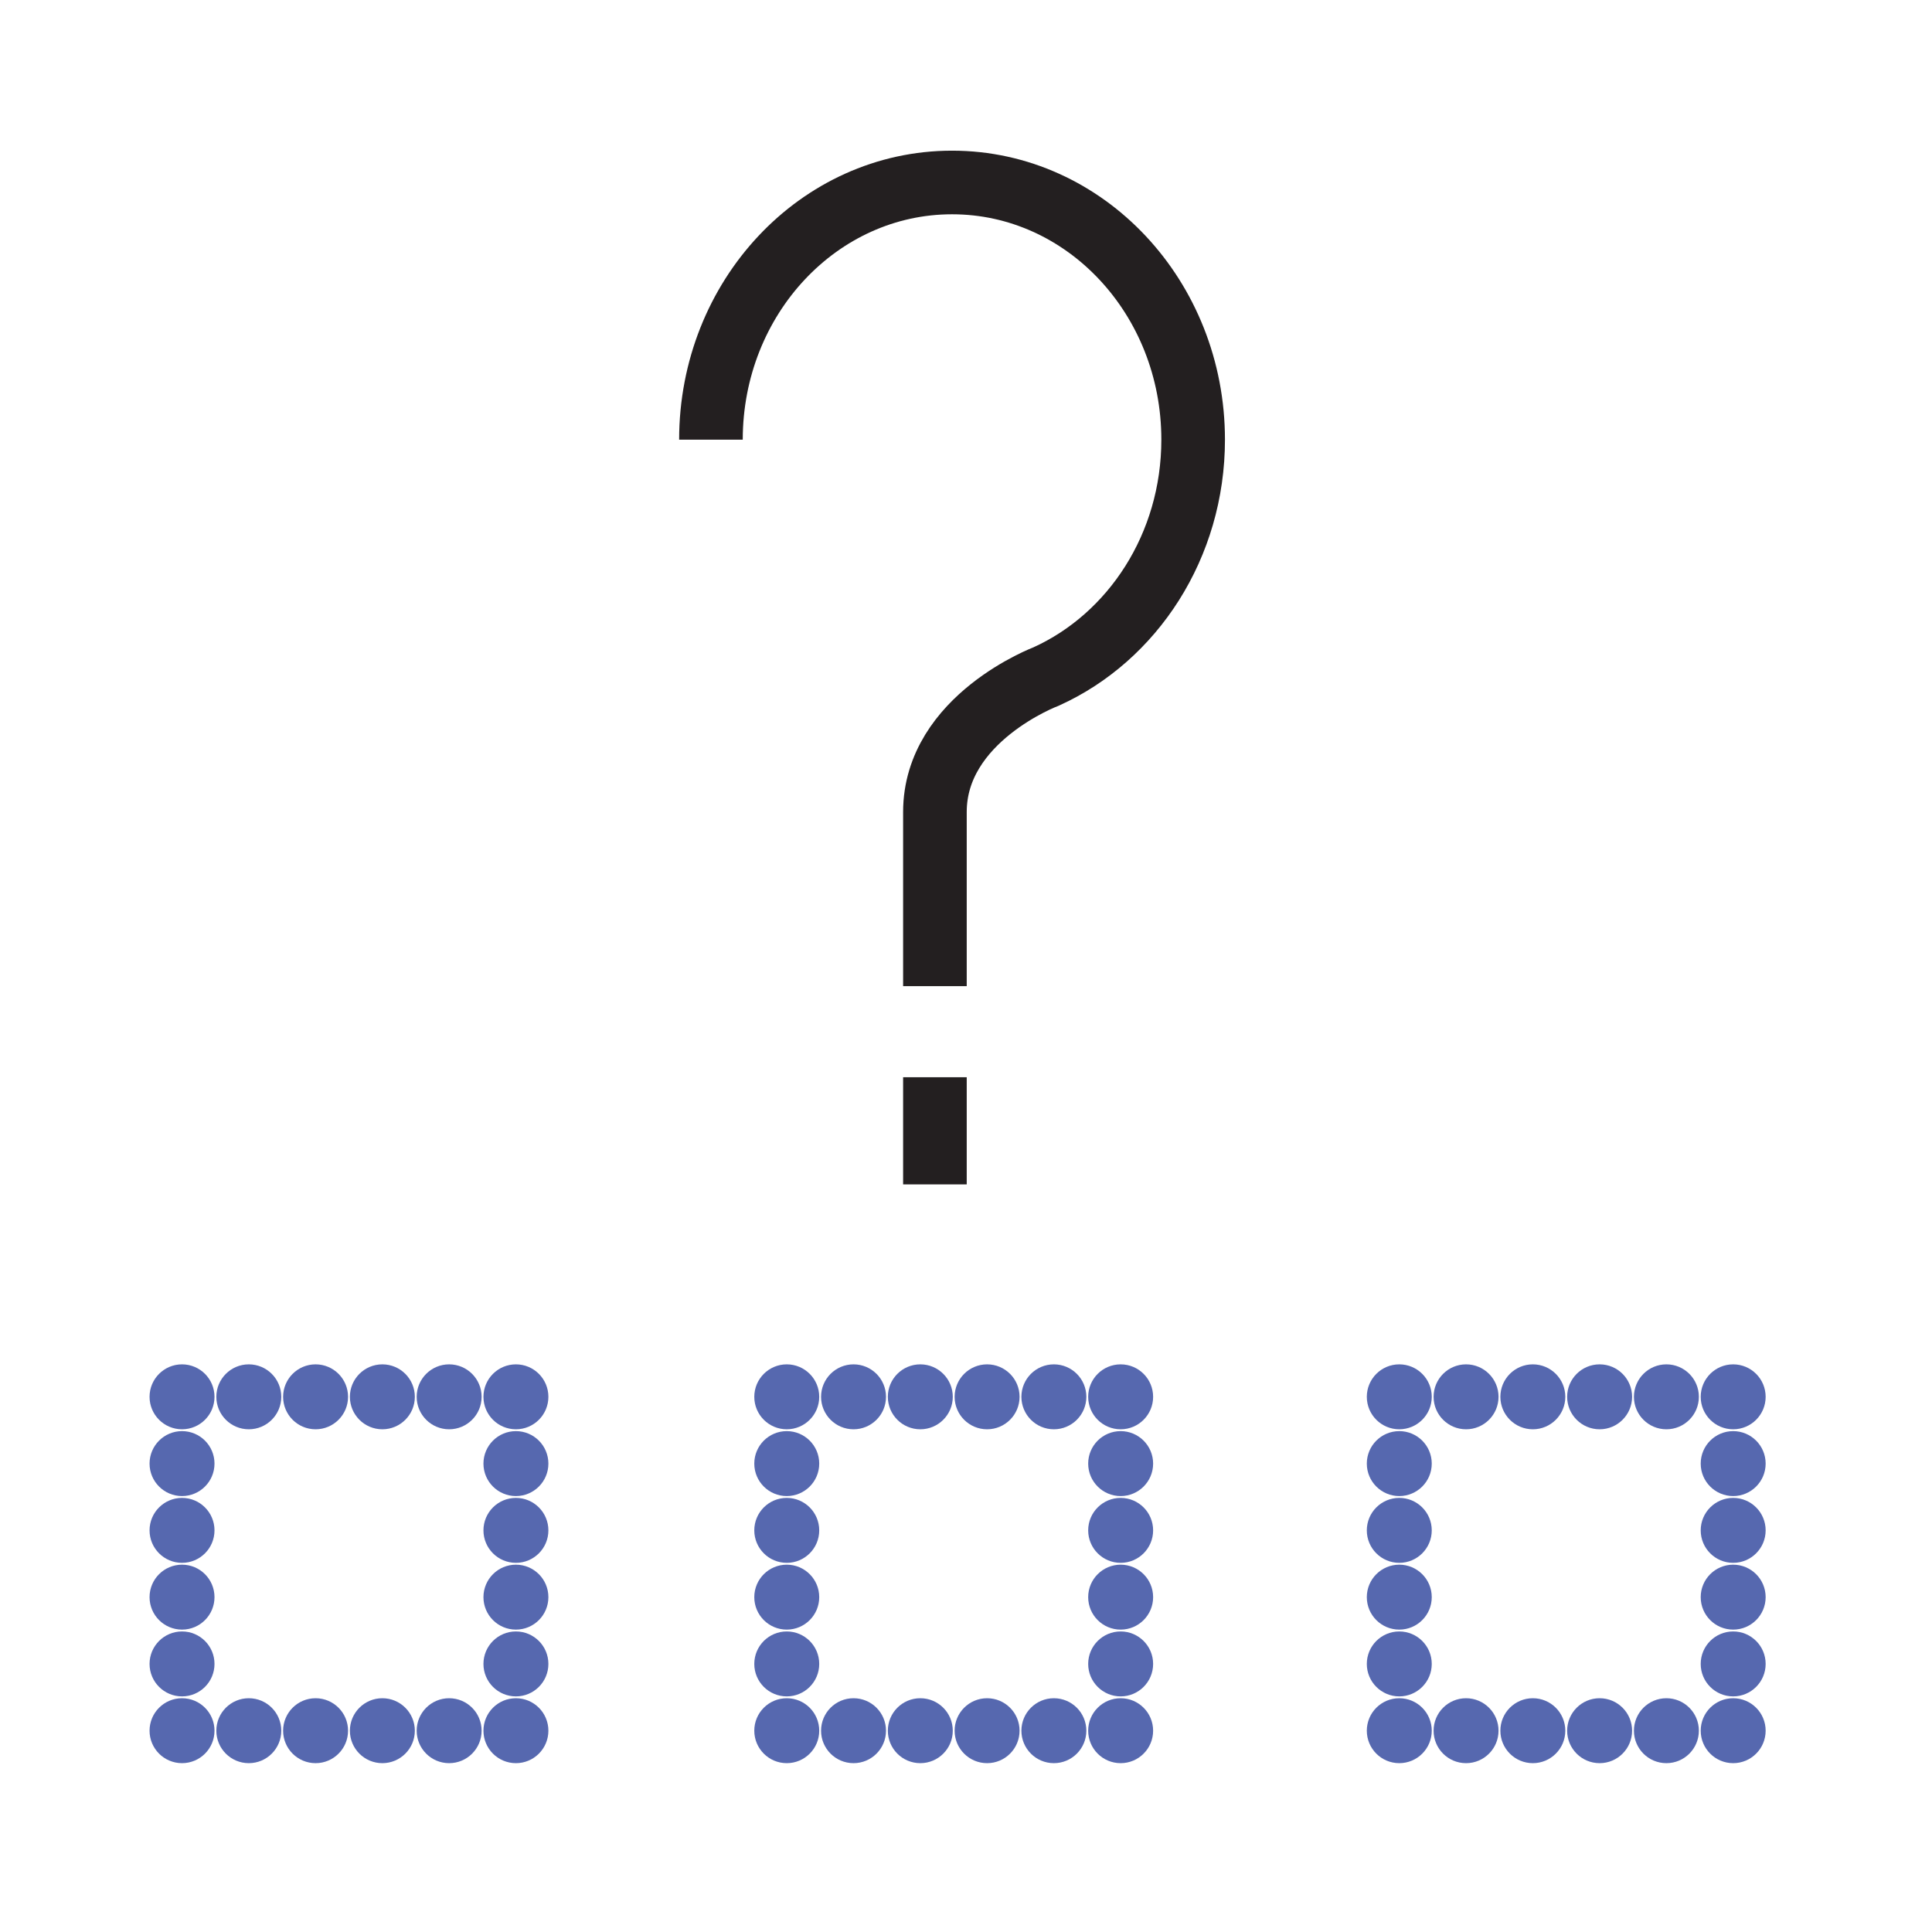 <?xml version="1.0" encoding="iso-8859-1"?>
<!-- Generator: Adobe Illustrator 12.0.1, SVG Export Plug-In . SVG Version: 6.00 Build 51448)  -->
<!DOCTYPE svg PUBLIC "-//W3C//DTD SVG 1.1//EN" "http://www.w3.org/Graphics/SVG/1.1/DTD/svg11.dtd">
<svg  version="1.1" id="Layer_1" xmlns="http://www.w3.org/2000/svg" xmlns:xlink="http://www.w3.org/1999/xlink" width="850.394" height="850.394"
	 viewBox="0 0 850.394 850.394" style="overflow:visible;enable-background:new 0 0 850.394 850.394;" xml:space="preserve">
<g>
	<path style="fill:none;stroke:#231F20;stroke-width:28;" d="M411.516,474.165c0,26.871,0,47.169,0,47.169"/>
	<path style="fill:none;stroke:#231F20;stroke-width:28;" d="M312.93,193.518C312.93,131,360.454,80.32,419.061,80.32
		c58.608,0,106.118,50.68,106.118,113.198c0,46.804-26.623,86.973-64.611,104.208c0,0-49.052,18.408-49.052,59.693
		c0,16.719,0,46.793,0,76.653"/>
</g>
<g>
	<g>
		<rect x="346.301" y="614.827" style="fill:none;" width="146.967" height="146.961"/>
		<g>
			<g>
				<g>
					<circle style="fill:#5668AF;" cx="346.301" cy="732.396" r="14.292"/>
				</g>
			</g>
		</g>
		<g>
			<g>
				<g>
					<circle style="fill:#5668AF;" cx="346.301" cy="703.003" r="14.292"/>
				</g>
			</g>
		</g>
		<g>
			<g>
				<g>
					<circle style="fill:#5668AF;" cx="346.301" cy="673.611" r="14.292"/>
				</g>
			</g>
		</g>
		<g>
			<g>
				<g>
					<circle style="fill:#5668AF;" cx="346.301" cy="644.219" r="14.292"/>
				</g>
			</g>
		</g>
		<g>
			<g>
				<g>
					<circle style="fill:#5668AF;" cx="375.695" cy="614.827" r="14.292"/>
				</g>
			</g>
		</g>
		<g>
			<g>
				<g>
					<circle style="fill:#5668AF;" cx="405.088" cy="614.827" r="14.292"/>
				</g>
			</g>
		</g>
		<g>
			<g>
				<g>
					<circle style="fill:#5668AF;" cx="434.482" cy="614.827" r="14.292"/>
				</g>
			</g>
		</g>
		<g>
			<g>
				<g>
					<circle style="fill:#5668AF;" cx="463.876" cy="614.827" r="14.292"/>
				</g>
			</g>
		</g>
		<g>
			<g>
				<g>
					<circle style="fill:#5668AF;" cx="493.269" cy="644.22" r="14.292"/>
				</g>
			</g>
		</g>
		<g>
			<g>
				<g>
					<circle style="fill:#5668AF;" cx="493.269" cy="673.612" r="14.292"/>
				</g>
			</g>
		</g>
		<g>
			<g>
				<g>
					<circle style="fill:#5668AF;" cx="493.269" cy="703.004" r="14.292"/>
				</g>
			</g>
		</g>
		<g>
			<g>
				<g>
					<circle style="fill:#5668AF;" cx="493.269" cy="732.396" r="14.292"/>
				</g>
			</g>
		</g>
		<g>
			<g>
				<g>
					<circle style="fill:#5668AF;" cx="463.875" cy="761.788" r="14.292"/>
				</g>
			</g>
		</g>
		<g>
			<g>
				<g>
					<circle style="fill:#5668AF;" cx="434.481" cy="761.788" r="14.292"/>
				</g>
			</g>
		</g>
		<g>
			<g>
				<g>
					<circle style="fill:#5668AF;" cx="405.087" cy="761.788" r="14.292"/>
				</g>
			</g>
		</g>
		<g>
			<g>
				<g>
					<circle style="fill:#5668AF;" cx="375.694" cy="761.788" r="14.292"/>
				</g>
			</g>
		</g>
		<g>
			<g>
				<g>
					<circle style="fill:#5668AF;" cx="346.302" cy="614.827" r="14.292"/>
				</g>
			</g>
		</g>
		<g>
			<g>
				<g>
					<circle style="fill:#5668AF;" cx="493.269" cy="614.828" r="14.292"/>
				</g>
			</g>
		</g>
		<g>
			<g>
				<g>
					<circle style="fill:#5668AF;" cx="493.268" cy="761.788" r="14.292"/>
				</g>
			</g>
		</g>
		<g>
			<g>
				<g>
					<circle style="fill:#5668AF;" cx="346.301" cy="761.787" r="14.292"/>
				</g>
			</g>
		</g>
	</g>
</g>
<g>
	<g>
		<rect x="80.122" y="614.827" style="fill:none;" width="146.968" height="146.961"/>
		<g>
			<g>
				<g>
					<circle style="fill:#5668AF;" cx="80.122" cy="732.396" r="14.292"/>
				</g>
			</g>
		</g>
		<g>
			<g>
				<g>
					<circle style="fill:#5668AF;" cx="80.122" cy="703.003" r="14.292"/>
				</g>
			</g>
		</g>
		<g>
			<g>
				<g>
					<circle style="fill:#5668AF;" cx="80.122" cy="673.611" r="14.292"/>
				</g>
			</g>
		</g>
		<g>
			<g>
				<g>
					<circle style="fill:#5668AF;" cx="80.122" cy="644.219" r="14.292"/>
				</g>
			</g>
		</g>
		<g>
			<g>
				<g>
					<circle style="fill:#5668AF;" cx="109.515" cy="614.827" r="14.292"/>
				</g>
			</g>
		</g>
		<g>
			<g>
				<g>
					<circle style="fill:#5668AF;" cx="138.909" cy="614.827" r="14.292"/>
				</g>
			</g>
		</g>
		<g>
			<g>
				<g>
					<circle style="fill:#5668AF;" cx="168.303" cy="614.827" r="14.292"/>
				</g>
			</g>
		</g>
		<g>
			<g>
				<g>
					<circle style="fill:#5668AF;" cx="197.697" cy="614.827" r="14.292"/>
				</g>
			</g>
		</g>
		<g>
			<g>
				<g>
					<circle style="fill:#5668AF;" cx="227.089" cy="644.22" r="14.292"/>
				</g>
			</g>
		</g>
		<g>
			<g>
				<g>
					<circle style="fill:#5668AF;" cx="227.089" cy="673.612" r="14.292"/>
				</g>
			</g>
		</g>
		<g>
			<g>
				<g>
					<circle style="fill:#5668AF;" cx="227.089" cy="703.004" r="14.292"/>
				</g>
			</g>
		</g>
		<g>
			<g>
				<g>
					<circle style="fill:#5668AF;" cx="227.089" cy="732.396" r="14.292"/>
				</g>
			</g>
		</g>
		<g>
			<g>
				<g>
					<circle style="fill:#5668AF;" cx="197.696" cy="761.788" r="14.292"/>
				</g>
			</g>
		</g>
		<g>
			<g>
				<g>
					<circle style="fill:#5668AF;" cx="168.302" cy="761.788" r="14.292"/>
				</g>
			</g>
		</g>
		<g>
			<g>
				<g>
					<circle style="fill:#5668AF;" cx="138.908" cy="761.788" r="14.292"/>
				</g>
			</g>
		</g>
		<g>
			<g>
				<g>
					<circle style="fill:#5668AF;" cx="109.514" cy="761.788" r="14.292"/>
				</g>
			</g>
		</g>
		<g>
			<g>
				<g>
					<circle style="fill:#5668AF;" cx="80.122" cy="614.827" r="14.292"/>
				</g>
			</g>
		</g>
		<g>
			<g>
				<g>
					<circle style="fill:#5668AF;" cx="227.089" cy="614.828" r="14.292"/>
				</g>
			</g>
		</g>
		<g>
			<g>
				<g>
					<circle style="fill:#5668AF;" cx="227.089" cy="761.788" r="14.292"/>
				</g>
			</g>
		</g>
		<g>
			<g>
				<g>
					<circle style="fill:#5668AF;" cx="80.122" cy="761.787" r="14.292"/>
				</g>
			</g>
		</g>
	</g>
</g>
<g>
	<g>
		<rect x="615.911" y="614.827" style="fill:none;" width="146.968" height="146.961"/>
		<g>
			<g>
				<g>
					<circle style="fill:#5668AF;" cx="615.911" cy="732.396" r="14.292"/>
				</g>
			</g>
		</g>
		<g>
			<g>
				<g>
					<circle style="fill:#5668AF;" cx="615.911" cy="703.003" r="14.292"/>
				</g>
			</g>
		</g>
		<g>
			<g>
				<g>
					<circle style="fill:#5668AF;" cx="615.911" cy="673.611" r="14.292"/>
				</g>
			</g>
		</g>
		<g>
			<g>
				<g>
					<circle style="fill:#5668AF;" cx="615.911" cy="644.219" r="14.292"/>
				</g>
			</g>
		</g>
		<g>
			<g>
				<g>
					<circle style="fill:#5668AF;" cx="645.305" cy="614.827" r="14.292"/>
				</g>
			</g>
		</g>
		<g>
			<g>
				<g>
					<circle style="fill:#5668AF;" cx="674.698" cy="614.827" r="14.292"/>
				</g>
			</g>
		</g>
		<g>
			<g>
				<g>
					<circle style="fill:#5668AF;" cx="704.093" cy="614.827" r="14.292"/>
				</g>
			</g>
		</g>
		<g>
			<g>
				<g>
					<circle style="fill:#5668AF;" cx="733.486" cy="614.827" r="14.292"/>
				</g>
			</g>
		</g>
		<g>
			<g>
				<g>
					<circle style="fill:#5668AF;" cx="762.879" cy="644.22" r="14.292"/>
				</g>
			</g>
		</g>
		<g>
			<g>
				<g>
					<circle style="fill:#5668AF;" cx="762.879" cy="673.612" r="14.292"/>
				</g>
			</g>
		</g>
		<g>
			<g>
				<g>
					<circle style="fill:#5668AF;" cx="762.879" cy="703.004" r="14.292"/>
				</g>
			</g>
		</g>
		<g>
			<g>
				<g>
					<circle style="fill:#5668AF;" cx="762.879" cy="732.396" r="14.292"/>
				</g>
			</g>
		</g>
		<g>
			<g>
				<g>
					<circle style="fill:#5668AF;" cx="733.485" cy="761.788" r="14.292"/>
				</g>
			</g>
		</g>
		<g>
			<g>
				<g>
					<circle style="fill:#5668AF;" cx="704.092" cy="761.788" r="14.292"/>
				</g>
			</g>
		</g>
		<g>
			<g>
				<g>
					<circle style="fill:#5668AF;" cx="674.697" cy="761.788" r="14.292"/>
				</g>
			</g>
		</g>
		<g>
			<g>
				<g>
					<circle style="fill:#5668AF;" cx="645.304" cy="761.788" r="14.292"/>
				</g>
			</g>
		</g>
		<g>
			<g>
				<g>
					<circle style="fill:#5668AF;" cx="615.912" cy="614.827" r="14.292"/>
				</g>
			</g>
		</g>
		<g>
			<g>
				<g>
					<circle style="fill:#5668AF;" cx="762.879" cy="614.828" r="14.292"/>
				</g>
			</g>
		</g>
		<g>
			<g>
				<g>
					<circle style="fill:#5668AF;" cx="762.879" cy="761.788" r="14.292"/>
				</g>
			</g>
		</g>
		<g>
			<g>
				<g>
					<circle style="fill:#5668AF;" cx="615.911" cy="761.787" r="14.292"/>
				</g>
			</g>
		</g>
	</g>
</g>
<rect style="fill:none;" width="850.394" height="850.394"/>
</svg>
